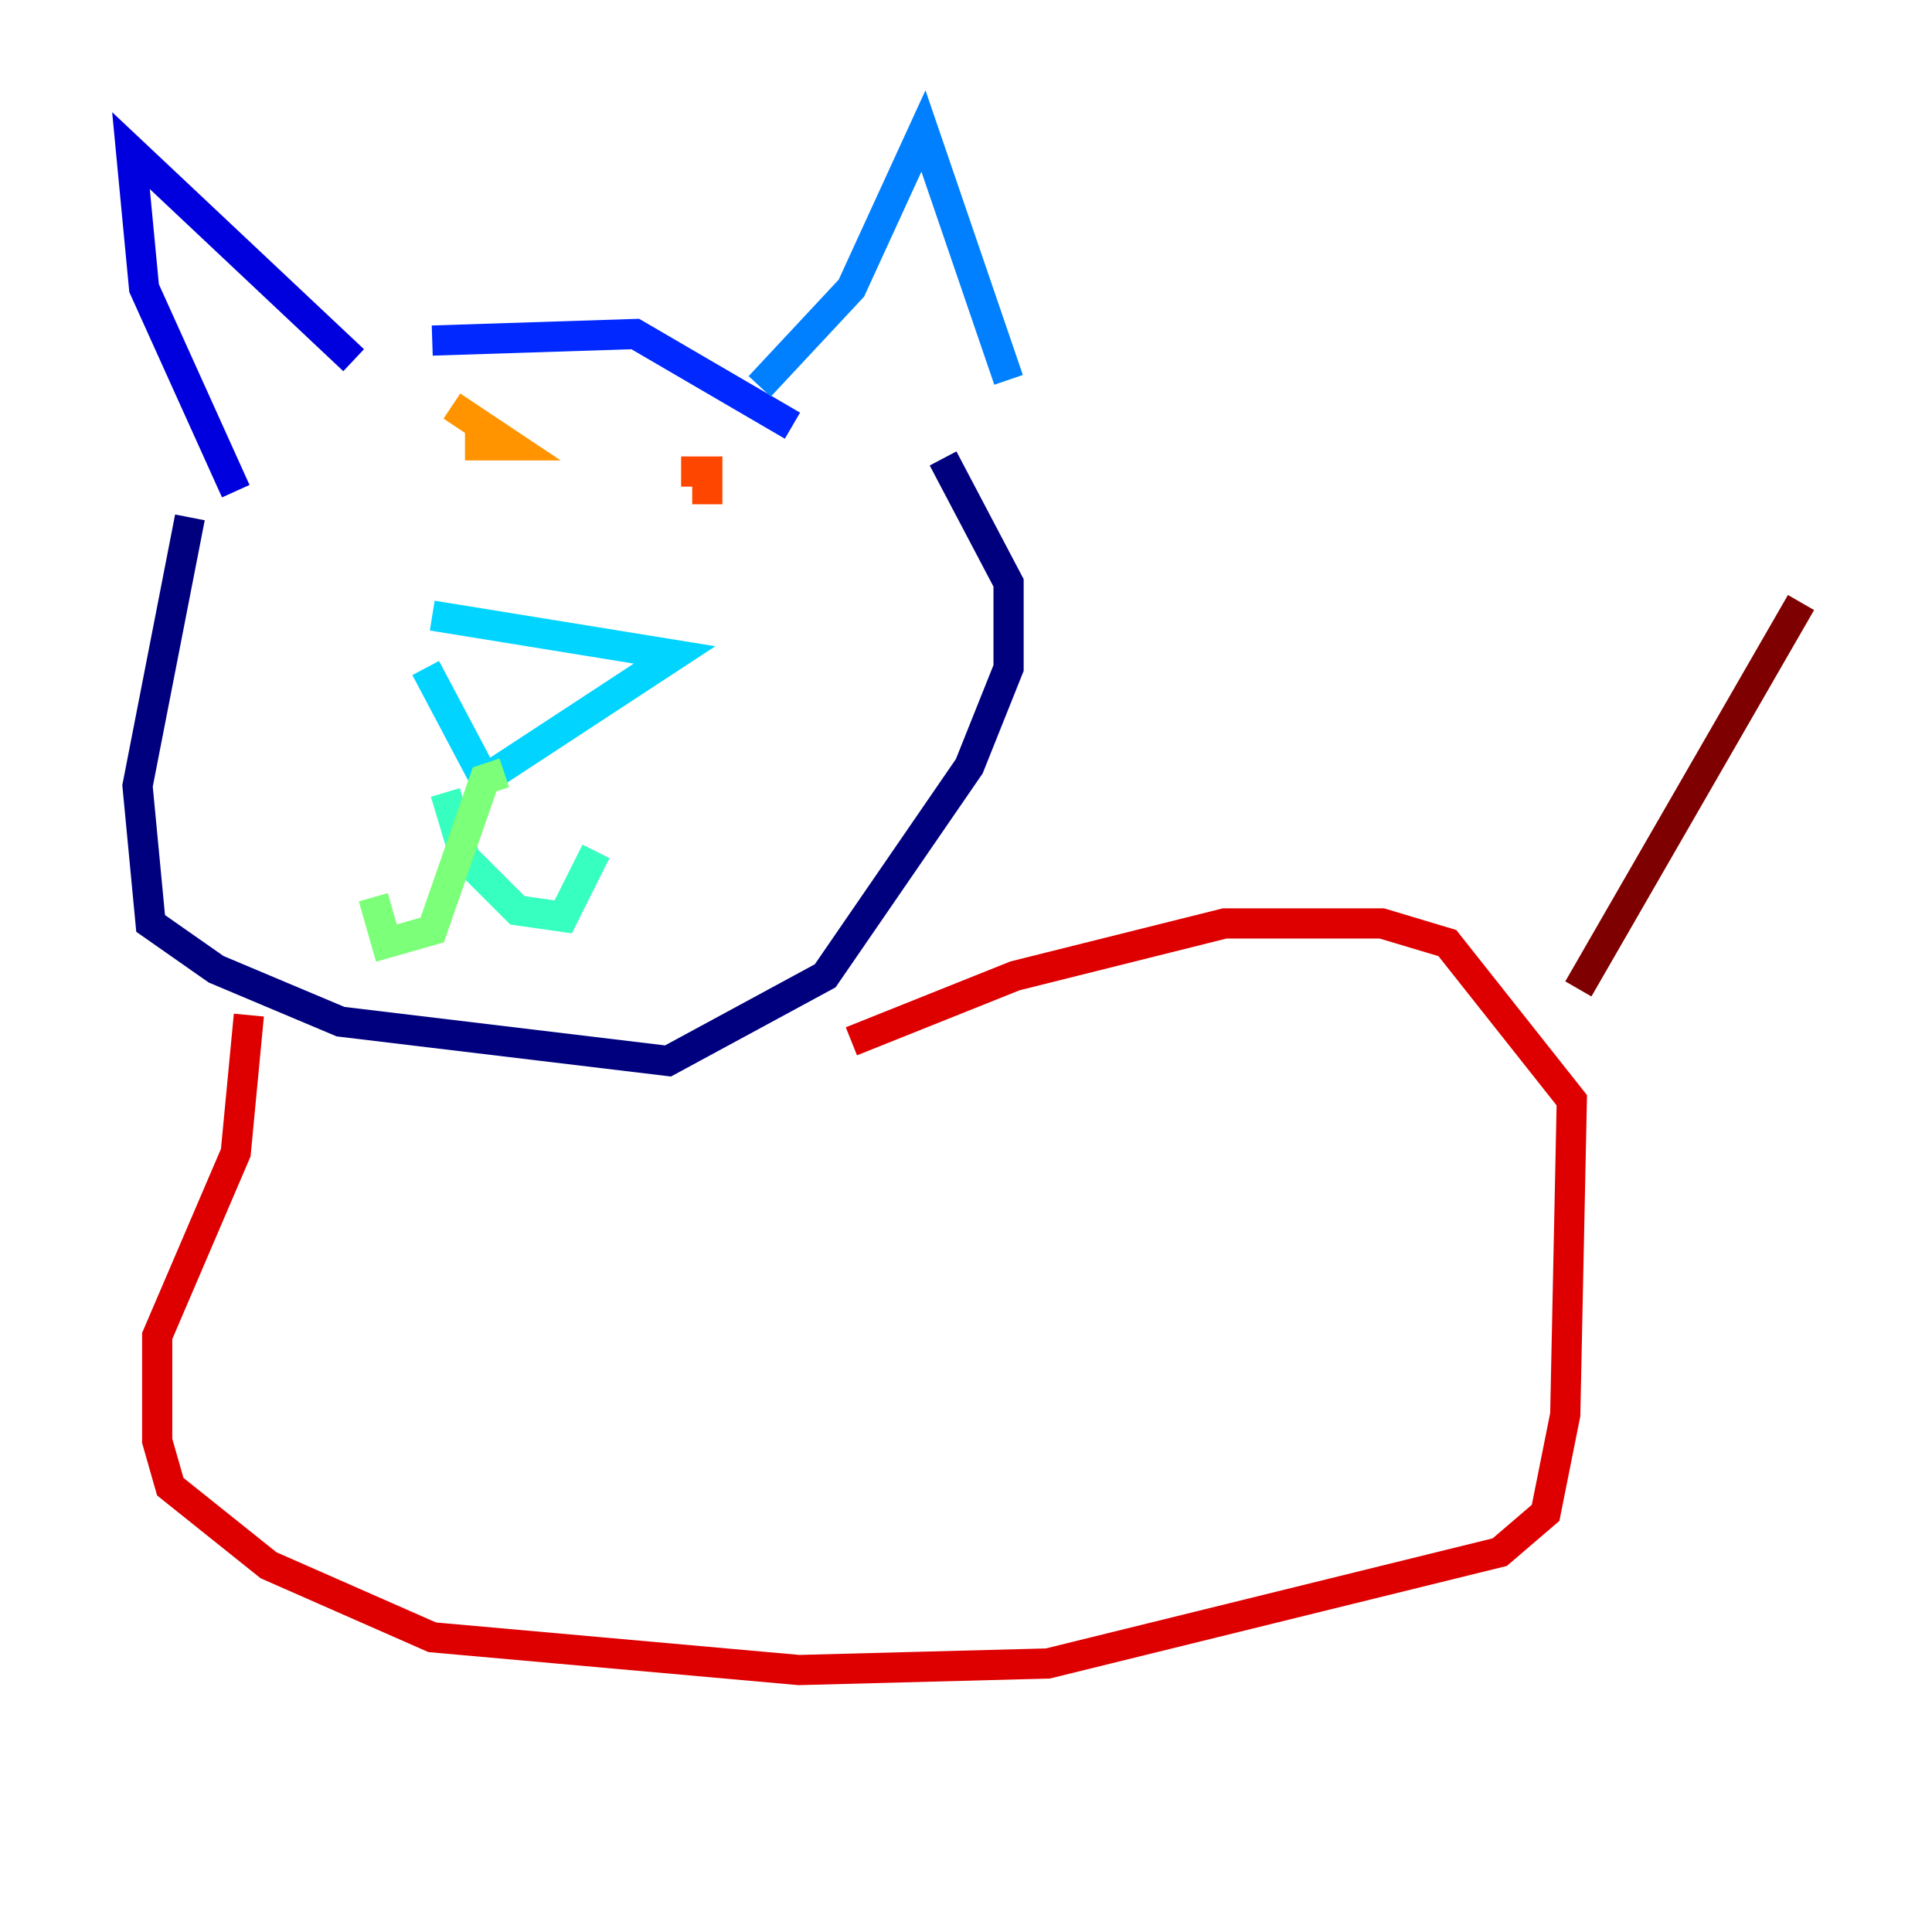 <?xml version="1.0" encoding="utf-8" ?>
<svg baseProfile="tiny" height="128" version="1.2" viewBox="0,0,128,128" width="128" xmlns="http://www.w3.org/2000/svg" xmlns:ev="http://www.w3.org/2001/xml-events" xmlns:xlink="http://www.w3.org/1999/xlink"><defs /><polyline fill="none" points="12.583,34.278 9.112,52.068 9.98,61.18 14.319,64.217 22.563,67.688 44.258,70.291 54.671,64.651 64.217,50.766 66.82,44.258 66.82,38.617 62.481,30.373" stroke="#00007f" stroke-width="2" /><polyline fill="none" points="23.43,23.864 8.678,9.98 9.546,19.091 15.62,32.542" stroke="#0000de" stroke-width="2" /><polyline fill="none" points="28.637,22.563 42.088,22.129 52.502,28.203" stroke="#0028ff" stroke-width="2" /><polyline fill="none" points="50.332,25.6 56.407,19.091 61.18,8.678 66.82,25.166" stroke="#0080ff" stroke-width="2" /><polyline fill="none" points="28.637,40.786 44.691,43.39 32.108,51.634 28.203,44.258" stroke="#00d4ff" stroke-width="2" /><polyline fill="none" points="29.505,52.502 30.807,56.841 34.278,60.312 37.315,60.746 39.485,56.407" stroke="#36ffc0" stroke-width="2" /><polyline fill="none" points="33.41,51.2 32.108,51.634 28.637,61.614 25.6,62.481 24.732,59.444" stroke="#7cff79" stroke-width="2" /><polyline fill="none" points="30.807,26.034 30.807,26.034" stroke="#c0ff36" stroke-width="2" /><polyline fill="none" points="43.824,25.166 43.824,25.166" stroke="#ffe500" stroke-width="2" /><polyline fill="none" points="29.939,26.902 33.844,29.505 30.807,29.505" stroke="#ff9400" stroke-width="2" /><polyline fill="none" points="46.861,33.41 46.861,31.241 45.125,31.241" stroke="#ff4600" stroke-width="2" /><polyline fill="none" points="16.488,67.254 15.62,76.366 10.414,88.515 10.414,95.458 11.281,98.495 17.79,103.702 28.637,108.475 52.936,110.644 69.424,110.21 99.363,102.834 102.4,100.231 103.702,93.722 104.136,72.895 95.891,62.481 91.552,61.18 81.139,61.18 67.254,64.651 56.407,68.99" stroke="#de0000" stroke-width="2" /><polyline fill="none" points="104.57,65.519 119.322,39.919" stroke="#7f0000" stroke-width="2" /></svg>